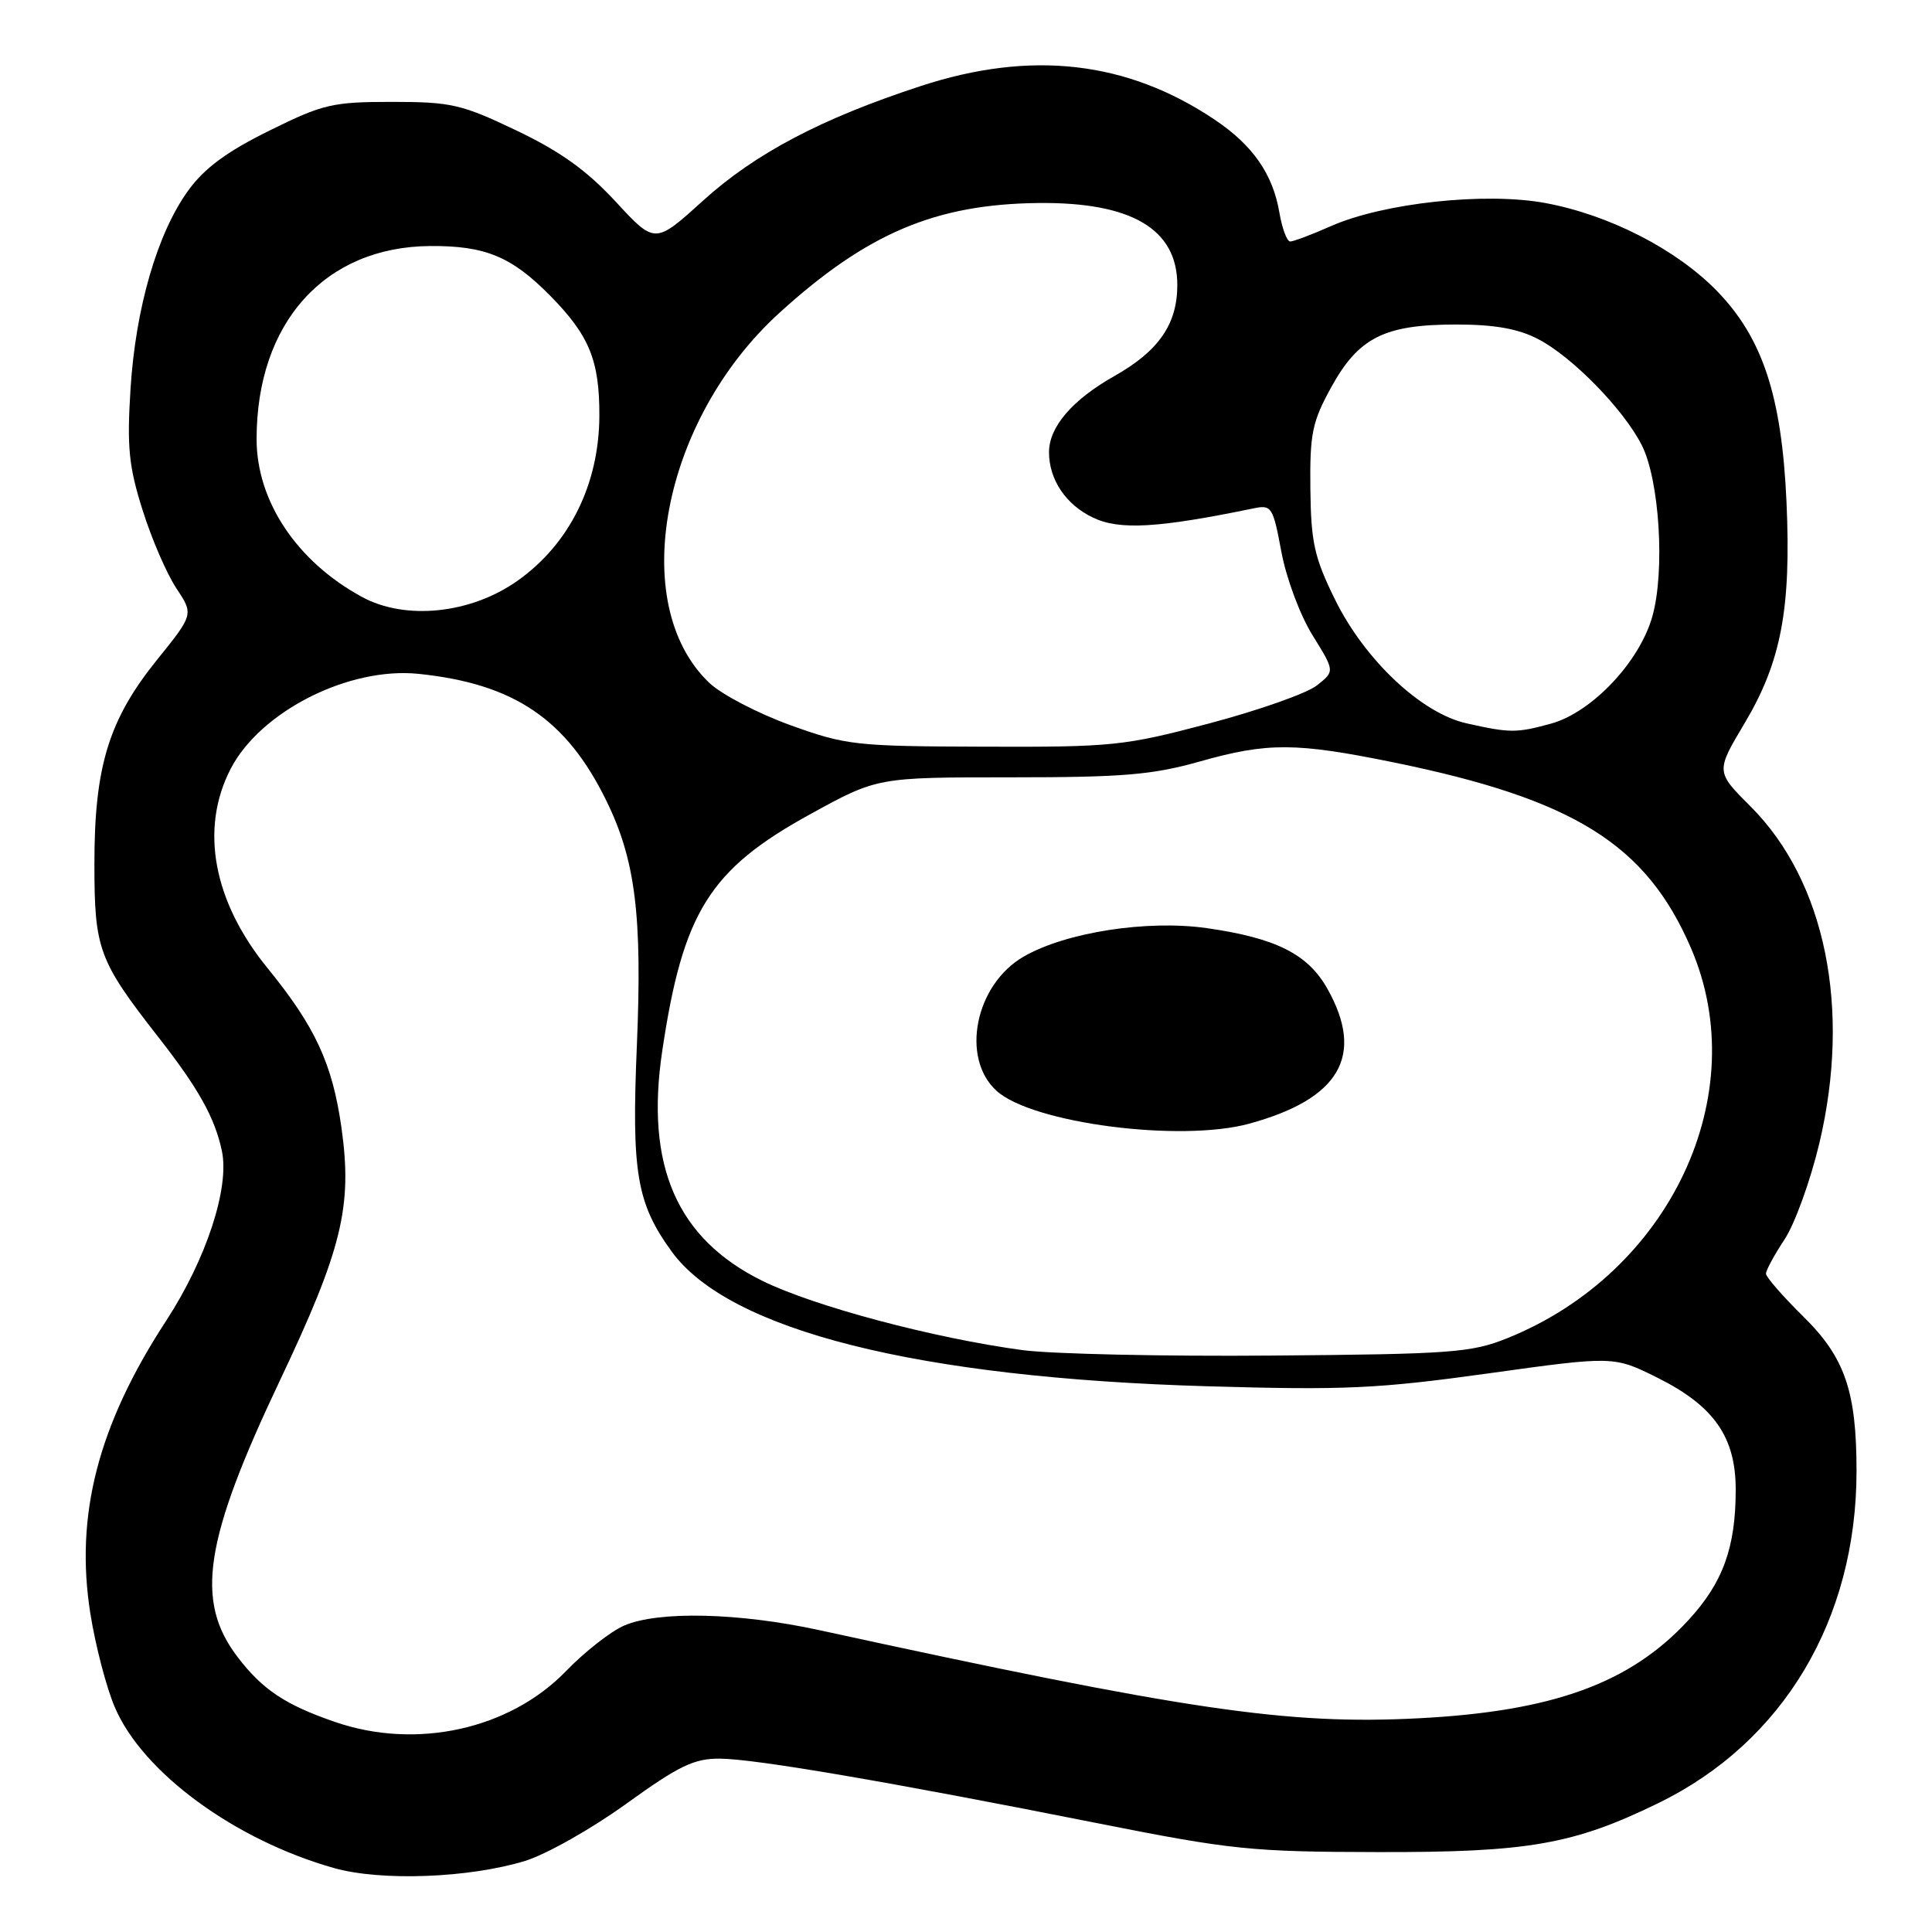 <?xml version="1.0" encoding="UTF-8" standalone="no"?>
<!DOCTYPE svg PUBLIC "-//W3C//DTD SVG 1.1//EN" "http://www.w3.org/Graphics/SVG/1.1/DTD/svg11.dtd" >
<svg xmlns="http://www.w3.org/2000/svg" xmlns:xlink="http://www.w3.org/1999/xlink" version="1.1" viewBox="0 0 256 256">
 <g >
 <path fill="currentColor"
d=" M 69.58 246.58 C 72.37 245.72 78.40 242.32 82.98 239.01 C 89.97 233.97 91.97 233.00 95.40 233.03 C 100.06 233.06 117.78 236.09 145.50 241.60 C 163.14 245.10 165.79 245.38 182.50 245.41 C 202.46 245.46 208.49 244.41 219.72 238.93 C 236.30 230.86 246.00 214.60 246.00 194.91 C 246.00 184.36 244.46 179.87 238.95 174.45 C 236.23 171.77 234.00 169.21 234.00 168.77 C 234.00 168.32 235.11 166.28 236.46 164.23 C 237.82 162.18 239.89 156.45 241.07 151.50 C 245.31 133.64 241.88 116.79 231.97 106.87 C 227.34 102.25 227.34 102.25 231.17 95.83 C 236.02 87.69 237.35 80.63 236.72 66.50 C 236.09 52.47 233.55 44.78 227.51 38.56 C 222.13 33.03 213.21 28.46 204.75 26.90 C 196.80 25.43 183.29 26.89 176.34 29.97 C 173.81 31.09 171.39 32.00 170.96 32.00 C 170.53 32.00 169.89 30.29 169.53 28.19 C 168.67 23.08 166.01 19.25 160.97 15.87 C 149.36 8.07 136.63 6.61 121.98 11.41 C 108.81 15.72 100.08 20.32 93.14 26.60 C 86.79 32.36 86.79 32.36 81.58 26.72 C 77.76 22.59 74.24 20.06 68.43 17.29 C 61.17 13.82 59.78 13.50 51.95 13.50 C 44.05 13.50 42.80 13.79 35.65 17.33 C 30.05 20.10 27.07 22.29 24.94 25.25 C 20.84 30.90 17.96 40.83 17.29 51.61 C 16.81 59.25 17.07 61.84 18.90 67.61 C 20.09 71.40 22.10 76.05 23.37 77.95 C 25.66 81.41 25.66 81.41 20.79 87.45 C 14.40 95.38 12.50 101.59 12.51 114.50 C 12.51 125.79 13.06 127.28 20.97 137.41 C 26.31 144.23 28.46 148.09 29.40 152.50 C 30.44 157.38 27.33 166.86 22.02 175.00 C 12.98 188.85 9.90 200.80 11.98 213.85 C 12.65 218.06 14.10 223.62 15.21 226.21 C 18.89 234.86 31.11 243.82 44.27 247.53 C 50.52 249.29 62.16 248.85 69.58 246.58 Z  M 44.37 228.16 C 37.78 225.89 34.77 223.87 31.48 219.56 C 25.81 212.13 27.04 204.11 37.09 182.92 C 45.33 165.53 46.71 159.88 45.25 149.46 C 44.05 140.96 41.79 136.06 35.45 128.28 C 28.24 119.43 26.46 109.81 30.56 101.88 C 34.50 94.26 46.23 88.33 55.47 89.29 C 68.10 90.59 75.06 95.29 80.35 106.11 C 84.20 113.97 85.11 121.31 84.39 138.50 C 83.67 155.38 84.36 159.43 88.99 165.82 C 96.57 176.29 121.59 182.58 160.07 183.69 C 178.19 184.22 182.60 184.01 197.23 181.98 C 213.83 179.67 213.83 179.67 219.67 182.58 C 227.13 186.31 230.00 190.44 229.99 197.40 C 229.99 205.06 228.29 209.73 223.71 214.69 C 216.02 223.04 205.78 226.76 188.00 227.68 C 170.58 228.58 157.35 226.63 108.50 215.99 C 97.92 213.69 87.24 213.44 82.72 215.39 C 80.95 216.15 77.48 218.86 75.01 221.42 C 67.53 229.16 55.15 231.89 44.37 228.16 Z  M 135.50 178.90 C 123.74 177.32 107.85 173.09 101.00 169.71 C 89.68 164.12 85.48 154.46 87.75 139.26 C 90.49 120.86 94.02 115.21 107.37 107.88 C 116.25 103.00 116.25 103.00 133.89 103.00 C 148.83 103.00 152.69 102.68 159.02 100.89 C 167.97 98.36 171.73 98.38 184.66 101.02 C 208.58 105.91 218.13 111.87 224.06 125.62 C 232.43 145.01 221.31 168.63 199.72 177.32 C 194.94 179.24 192.31 179.43 168.50 179.62 C 154.20 179.74 139.35 179.41 135.50 178.90 Z  M 165.50 148.90 C 177.53 145.62 180.87 139.88 175.89 131.02 C 173.30 126.41 169.06 124.29 159.89 122.98 C 152.00 121.86 141.23 123.53 135.65 126.75 C 129.21 130.45 127.25 140.20 132.06 144.55 C 136.80 148.84 156.38 151.38 165.50 148.90 Z  M 104.68 96.07 C 100.38 94.51 95.55 91.99 93.95 90.45 C 83.06 80.02 87.70 55.63 103.26 41.47 C 114.88 30.90 123.96 27.05 137.60 26.90 C 149.94 26.77 156.00 30.35 156.00 37.77 C 156.00 42.94 153.54 46.50 147.71 49.80 C 142.10 52.96 139.00 56.56 139.00 59.92 C 139.00 63.56 141.24 66.89 144.84 68.59 C 148.36 70.27 153.44 69.97 166.06 67.37 C 168.50 66.86 168.67 67.12 169.79 73.12 C 170.44 76.63 172.27 81.52 173.92 84.18 C 176.88 88.95 176.88 88.95 174.48 90.83 C 173.17 91.87 166.75 94.13 160.22 95.86 C 148.97 98.84 147.43 99.00 130.43 98.94 C 113.34 98.89 112.13 98.76 104.68 96.07 Z  M 194.30 95.84 C 188.33 94.50 180.83 87.44 176.89 79.43 C 174.15 73.86 173.71 71.88 173.63 64.75 C 173.55 57.45 173.87 55.90 176.40 51.30 C 180.03 44.72 183.44 43.00 192.94 43.00 C 198.02 43.00 201.15 43.55 203.79 44.92 C 208.31 47.25 215.15 54.25 217.55 59.00 C 219.89 63.63 220.64 75.65 218.95 81.66 C 217.26 87.70 210.93 94.40 205.50 95.89 C 200.94 97.14 200.08 97.14 194.30 95.84 Z  M 47.95 79.09 C 39.33 74.40 34.00 66.41 34.00 58.18 C 34.00 42.75 43.04 32.70 57.00 32.60 C 64.30 32.55 67.78 33.99 72.90 39.18 C 78.09 44.45 79.44 47.75 79.42 55.10 C 79.38 64.18 75.46 72.08 68.58 76.95 C 62.38 81.34 53.73 82.24 47.95 79.09 Z "/>
</g>
</svg>